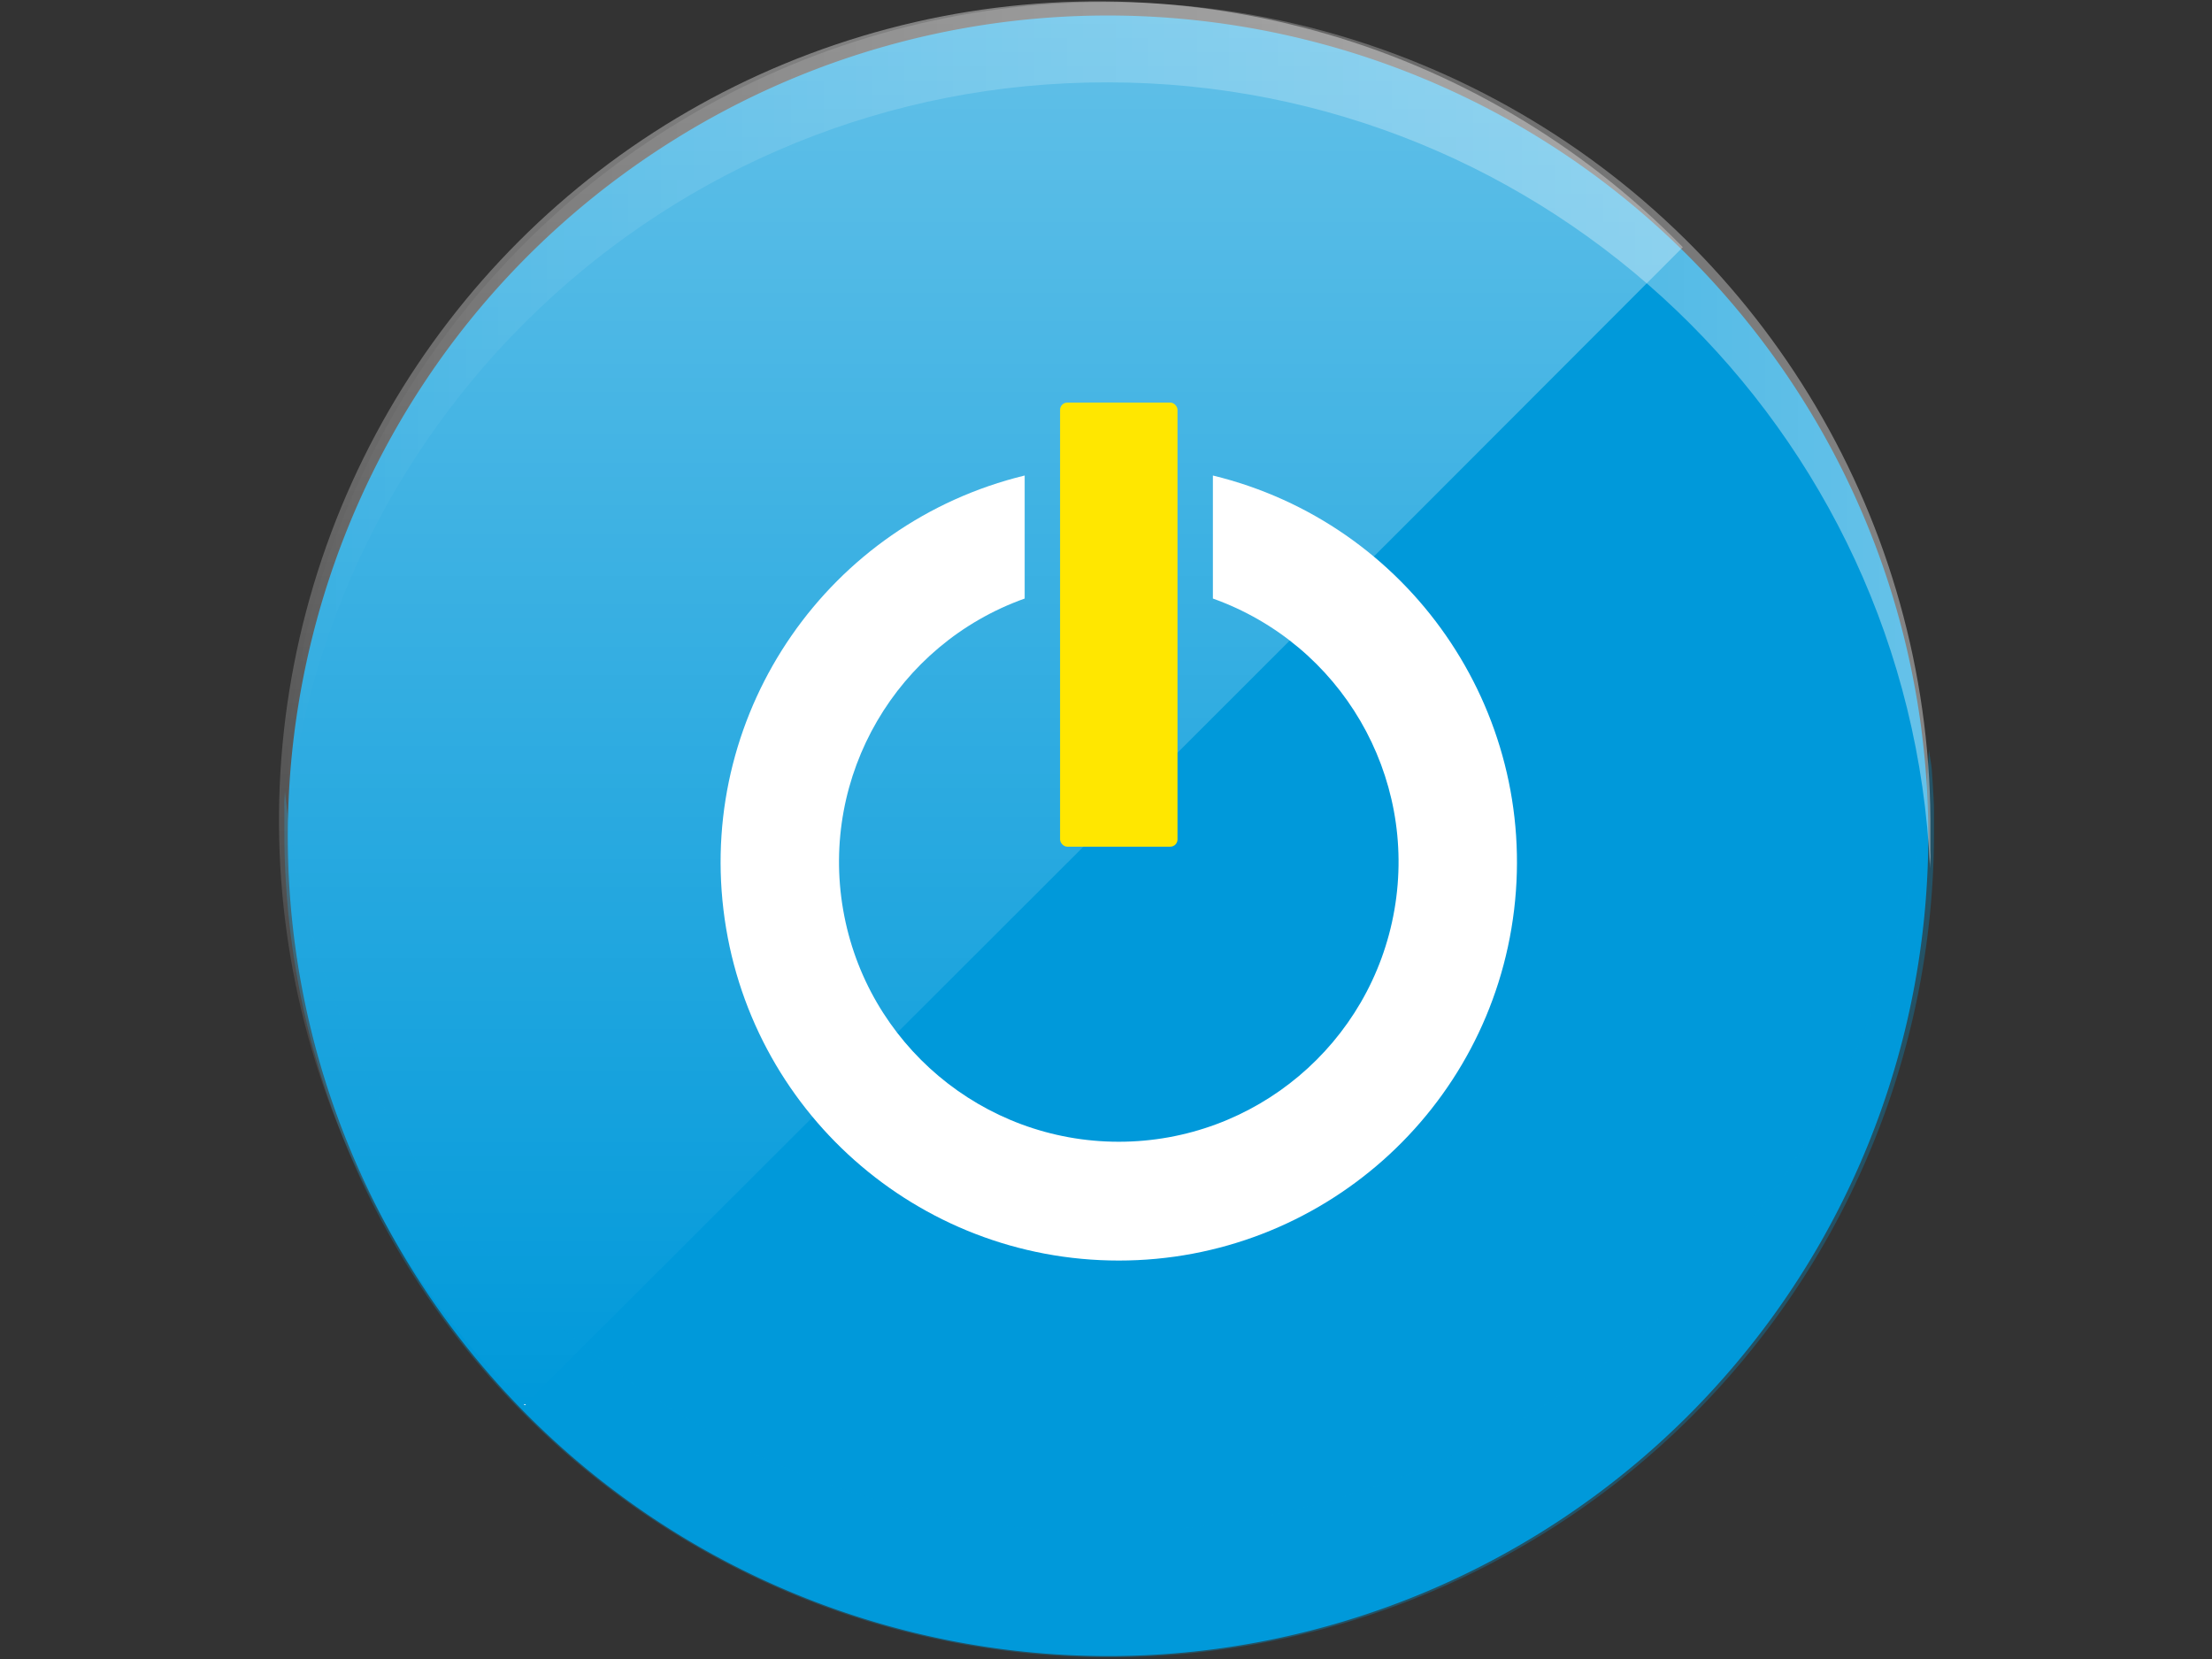 <svg width="440" height="330" xmlns="http://www.w3.org/2000/svg"><rect width="100%" height="100%" fill="#333333" stroke="none"/><defs><linearGradient x1=".038%" y1="50.389%" x2="100.025%" y2="50.389%" id="a"><stop stop-color="#FFF" offset="0%"/><stop stop-color="#FFF" stop-opacity="0" offset="0%"/><stop stop-color="#FFF" stop-opacity=".4" offset="100%"/></linearGradient><linearGradient x1="50.17%" y1="99.977%" x2="50.17%" y2=".373%" id="b"><stop stop-color="#FFF" offset="0%"/><stop stop-color="#FFF" stop-opacity="0" offset="0%"/><stop stop-color="#FFF" stop-opacity=".4" offset="100%"/></linearGradient></defs><g transform="translate(55)" fill-rule="nonzero" fill="none"><path d="M280.979 281.406c59.137-59.343 63.715-153.831 10.592-218.614C238.45-1.99 144.894-16.008 75.117 30.36 5.341 76.727-17.976 168.408 21.171 242.477c39.147 74.07 128.032 106.45 205.649 74.918a163.512 163.512 0 0054.159-35.99z" fill="#0099DA"/><path d="M328.706 149.082a164.055 164.055 0 01-13.459 57.24 162.67 162.67 0 01-14.572 26.4 165.336 165.336 0 01-19.851 23.902c-44.743 44.813-111.291 59.855-170.958 38.642C50.199 274.053 8.082 220.378 1.669 157.378c0 .673-.064 1.294-.103 2.031-.039.738 0 1.372 0 2.058v4.115c0 58.616 31.271 112.78 82.034 142.088 50.763 29.308 113.305 29.308 164.068 0 50.763-29.308 82.034-83.472 82.034-142.088v-4.167c0-1.384-.09-2.77-.168-4.14a211.181 211.181 0 00-.272-4.103c-.103-1.36-.427-2.73-.556-4.09z" fill="#0099DA" opacity=".3" style="mix-blend-mode:multiply"/><path d="M165.324 16.384c87.565-.02 159.644 68.866 163.589 156.342 0-.582 0-1.165.078-1.76.077-.595 0-1.165 0-1.76v-1.773-1.773c.523-58.863-30.58-113.48-81.472-143.065-50.892-29.583-113.745-29.583-164.637 0C31.991 52.18.887 106.797 1.411 165.66v5.332l.077 1.76c3.897-87.6 76.15-156.56 163.836-156.368z" fill="url(#a)"/><path d="M52.554 276.242l62.118-62.04 62.117-62.04 51.52-51.493 51.427-51.493-.064-.077-.078-.078C238.57 7.26 178.291-9.277 121.7 5.707 65.109 20.691 20.91 64.889 5.927 121.48c-14.984 56.59 1.552 116.87 43.314 157.894l.078.078.077.077 1.605-1.604 1.553-1.683z" fill="url(#b)"/><rect fill="#FFE700" x="155.864" y="80.08" width="23.359" height="88.336" rx="1.44"/><path d="M186.262 94.587v24.472c25.49 9.105 40.732 35.232 36.111 61.903-4.62 26.67-27.762 46.148-54.83 46.148-27.068 0-50.21-19.477-54.83-46.148-4.62-26.67 10.62-52.798 36.11-61.903V94.587c-38.958 9.477-64.69 46.573-59.917 86.383 4.772 39.81 38.542 69.773 78.637 69.773s73.865-29.963 78.637-69.773c4.772-39.81-20.959-76.906-59.918-86.383z" fill="#FFF"/></g></svg>